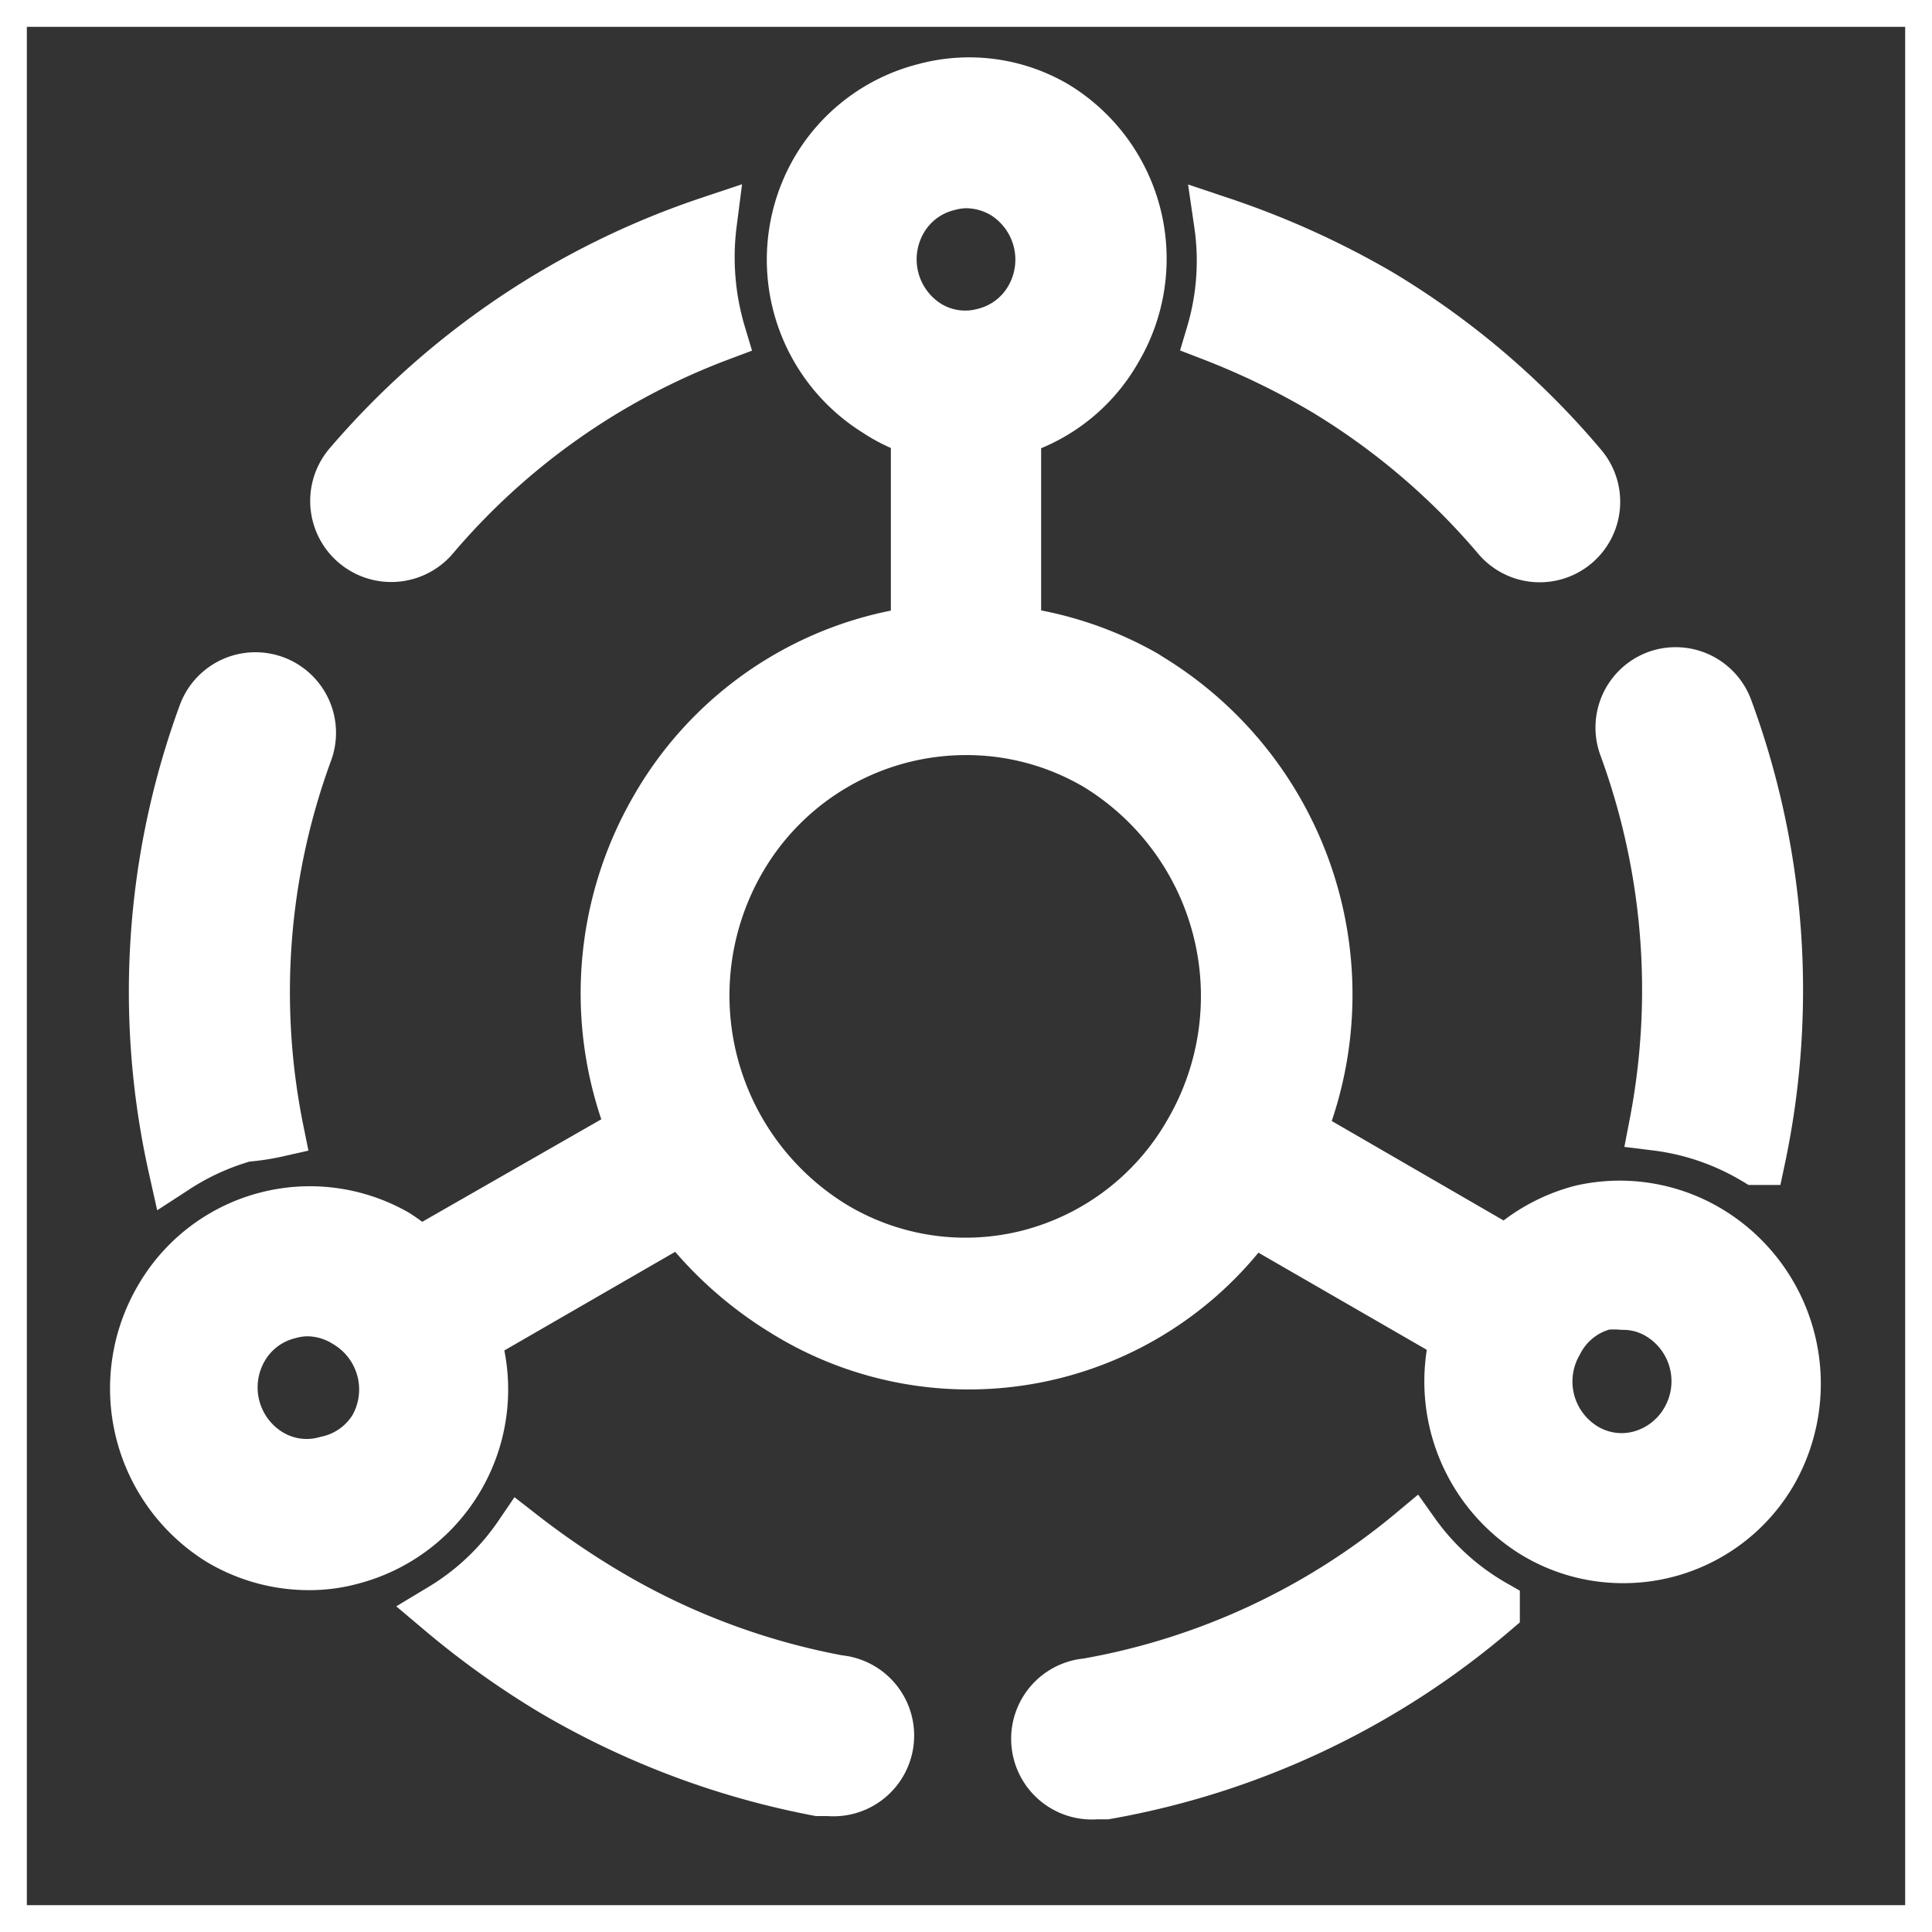 <!DOCTYPE svg PUBLIC "-//W3C//DTD SVG 1.1//EN" "http://www.w3.org/Graphics/SVG/1.1/DTD/svg11.dtd">
<!-- Uploaded to: SVG Repo, www.svgrepo.com, Transformed by: SVG Repo Mixer Tools -->
<svg fill="#ffffff" width="800px" height="800px" viewBox="0 0 36 36" version="1.1" preserveAspectRatio="xMidYMid meet" xmlns="http://www.w3.org/2000/svg" xmlns:xlink="http://www.w3.org/1999/xlink" stroke="#ffffff">
<rect x="0" y="0" width="36" height="36" fill="#333333" stroke="none"/>
<g id="SVGRepo_bgCarrier" stroke-width="0"/>
<g id="SVGRepo_tracerCarrier" stroke-linecap="round" stroke-linejoin="round"/>
<g id="SVGRepo_iconCarrier"> <title>internet-of-things-line</title> <path d="M30.86,20.94a4.74,4.74,0,0,1,1.86.64h.05a15.12,15.12,0,0,0-.61-8.37,1,1,0,0,0-1.28-.59h0a1,1,0,0,0-.59,1.28A13.19,13.19,0,0,1,30.86,20.94Z"/> <path d="M26.33,28.58a13,13,0,0,1-6.07,2.82,1,1,0,1,0,.17,2h.18A15.16,15.16,0,0,0,27.82,30l0-.07A4.67,4.67,0,0,1,26.33,28.58Z"/> <path d="M15.62,31.34v0a13.19,13.19,0,0,1-4.29-1.61A15.44,15.44,0,0,1,9.7,28.62,4.69,4.69,0,0,1,8.24,30a15.9,15.9,0,0,0,2.07,1.48,15.4,15.4,0,0,0,4.94,1.86h.19a1,1,0,0,0,.18-2Z"/> <path d="M4.56,21.15a4.14,4.14,0,0,0,.6-.09A13,13,0,0,1,5.7,14a1,1,0,0,0-1.88-.69,15,15,0,0,0-.56,8.43A4.77,4.77,0,0,1,4.56,21.15Z"/> <path d="M31.9,23a3.2,3.2,0,0,0-2.43-.42,3.27,3.27,0,0,0-1.4.77L24.2,21.11a6.87,6.87,0,0,0-2.77-8.43l-.11-.07a6.6,6.6,0,0,0-2.42-.81V8A3.22,3.22,0,0,0,20.78,6.5,3.3,3.3,0,0,0,19.65,2a3.15,3.15,0,0,0-2.42-.32,3.24,3.24,0,0,0-2,1.51,3.3,3.3,0,0,0,1.13,4.46A2.86,2.86,0,0,0,17.1,8V11.8a6.64,6.64,0,0,0-4.86,3.28,6.85,6.85,0,0,0-.42,6l-4,2.29a3.79,3.79,0,0,0-.45-.34l0,0A3.2,3.2,0,0,0,3,24.21a3.3,3.3,0,0,0,1.1,4.46,3.21,3.21,0,0,0,1.65.46,2.93,2.93,0,0,0,.78-.1,3.24,3.24,0,0,0,2.29-4.11l3.88-2.24a7.06,7.06,0,0,0,1.89,1.71,6.49,6.49,0,0,0,8.73-1.7l3.83,2.21a3.29,3.29,0,0,0,1.45,3.64,3.15,3.15,0,0,0,1.64.46A3.17,3.17,0,0,0,33,27.41,3.3,3.3,0,0,0,31.9,23ZM7,26.62a1.4,1.4,0,0,1-.91.64A1.36,1.36,0,0,1,5,27.11a1.48,1.48,0,0,1-.5-2,1.4,1.4,0,0,1,.88-.66,1.33,1.33,0,0,1,.34-.05,1.4,1.4,0,0,1,.75.22A1.48,1.48,0,0,1,7,26.62ZM16.78,4.09a1.4,1.4,0,0,1,.88-.66A1.33,1.33,0,0,1,18,3.38a1.42,1.42,0,0,1,.72.2,1.48,1.48,0,0,1,.5,2,1.4,1.4,0,0,1-.88.66,1.36,1.36,0,0,1-1.06-.15A1.48,1.48,0,0,1,16.78,4.09Zm2.41,19.32a4.79,4.79,0,0,1-3.68-.54A5.07,5.07,0,0,1,13.78,16,4.88,4.88,0,0,1,18,13.57a4.81,4.81,0,0,1,2.46.67,5.07,5.07,0,0,1,1.73,6.87A4.86,4.86,0,0,1,19.19,23.41Zm12.25,3.08a1.45,1.45,0,0,1-.88.67A1.36,1.36,0,0,1,29.5,27a1.48,1.48,0,0,1-.5-2,1.39,1.39,0,0,1,.9-.72,1.93,1.93,0,0,1,.34,0v0a1.31,1.31,0,0,1,.69.19A1.48,1.48,0,0,1,31.44,26.49Z"/> <path d="M8.05,10A13,13,0,0,1,13.4,6.23a5,5,0,0,1-.17-2.07,15.15,15.15,0,0,0-6.7,4.51A1,1,0,0,0,8.05,10Z"/> <path d="M24.67,7.23A13.11,13.11,0,0,1,27.93,10a1,1,0,1,0,1.52-1.3v0A15,15,0,0,0,25.69,5.5a15.87,15.87,0,0,0-2.94-1.33,4.79,4.79,0,0,1-.15,2.06A14.1,14.1,0,0,1,24.67,7.23Z"/> <rect width="36" height="36" fill-opacity="0"/> </g>
</svg>